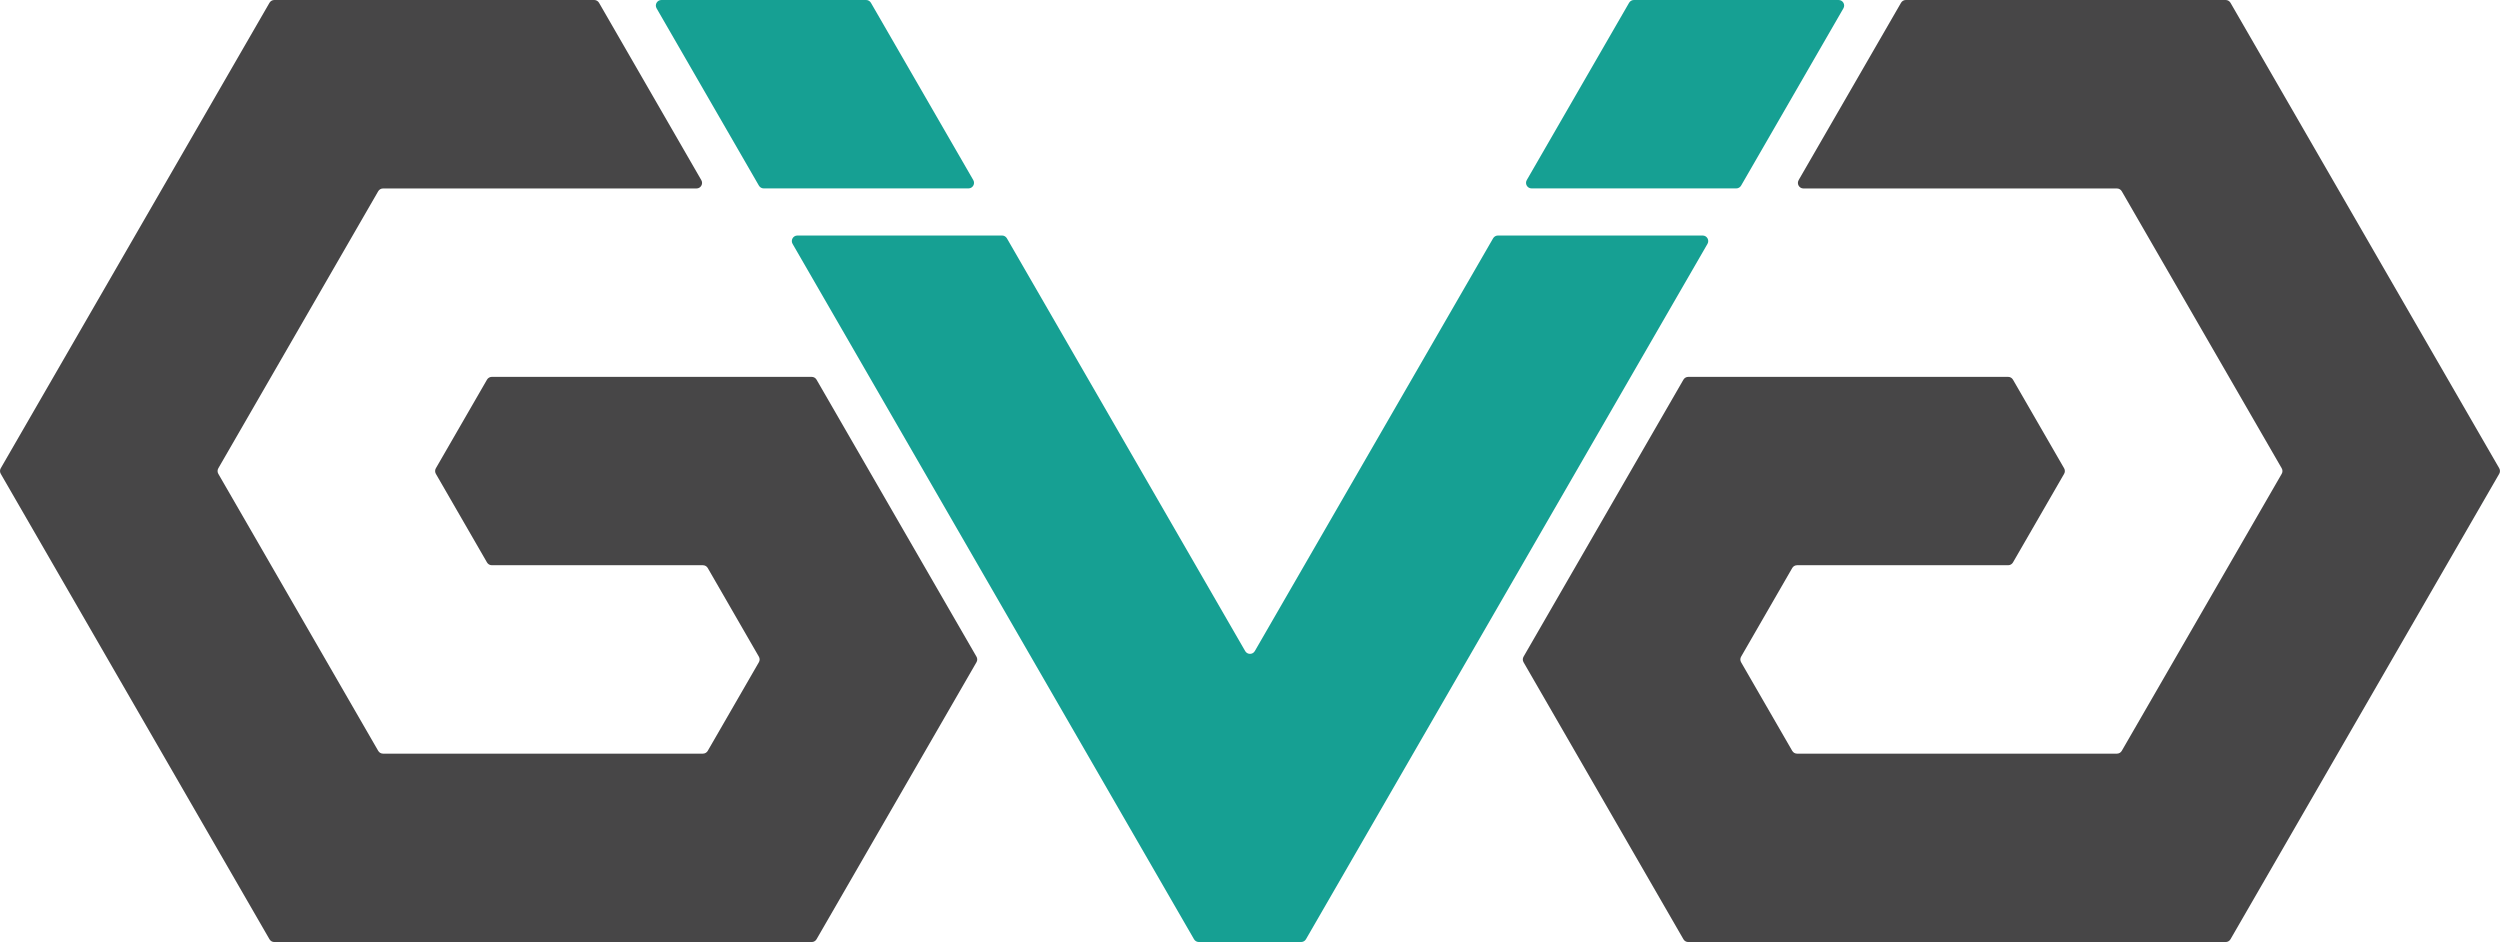 <?xml version="1.0" encoding="UTF-8"?><svg id="Layer_2" xmlns="http://www.w3.org/2000/svg" viewBox="0 0 899.38 338.9"><defs><style>.cls-1{fill:#16a093;}.cls-2{fill:#474647;}</style></defs><g id="Layer_1-2"><path class="cls-1" d="m274.75,67.78h73.66c1.54,0,2.5-1.67,1.73-3L313.31,1c-.36-.62-1.02-1-1.73-1h-73.64c-1.54,0-2.5,1.67-1.73,3l36.81,63.78c.36.62,1.02,1,1.73,1Z"/><path class="cls-1" d="m286.86,84.73h73.64c.71,0,1.37.38,1.73,1l85.73,148.5c.77,1.33,2.69,1.33,3.46,0l85.73-148.5c.36-.62,1.02-1,1.73-1h73.66c1.54,0,2.5,1.67,1.73,3l-144.45,250.16c-.36.62-1.02,1-1.73,1h-36.81c-.71,0-1.37-.38-1.73-1l-144.42-250.16c-.77-1.33.19-3,1.73-3Z"/><path class="cls-1" d="m549.26,64.78L586.07,1c.36-.62,1.02-1,1.73-1h73.64c1.54,0,2.5,1.67,1.73,3l-36.81,63.78c-.36.62-1.02,1-1.73,1h-73.64c-1.54,0-2.5-1.67-1.73-3Z"/><path class="cls-2" d="m213.77,0h-115.09c-.71,0-1.37.38-1.73,1L.27,168.45c-.36.62-.36,1.38,0,2l96.68,167.45c.36.62,1.02,1,1.73,1h193.34c.71,0,1.37-.38,1.73-1l57.54-99.66c.36-.62.36-1.38,0-2l-57.54-99.66c-.36-.62-1.02-1-1.73-1h-115.09c-.71,0-1.37.38-1.73,1l-18.4,31.88c-.36.62-.36,1.38,0,2l18.4,31.88c.36.62,1.02,1,1.73,1h75.95c.71,0,1.38.38,1.73,1l18.4,31.9c.36.62.36,1.38,0,2l-18.4,31.88c-.36.62-1.02,1-1.73,1h-115.09c-.71,0-1.37-.38-1.73-1l-57.52-99.66c-.36-.62-.36-1.38,0-2l57.52-99.66c.36-.62,1.02-1,1.73-1h112.78c1.54,0,2.5-1.67,1.73-3L215.5,1c-.36-.62-1.02-1-1.73-1Z"/><path class="cls-2" d="m647.07,64.78L683.9,1c.36-.62,1.02-1,1.73-1h115.06c.71,0,1.37.38,1.73,1l96.68,167.45c.36.62.36,1.38,0,2l-96.68,167.45c-.36.62-1.02,1-1.73,1h-193.34c-.71,0-1.37-.38-1.73-1l-57.52-99.66c-.36-.62-.36-1.38,0-2l57.52-99.66c.36-.62,1.02-1,1.73-1h115.09c.71,0,1.37.38,1.73,1l18.4,31.88c.36.62.36,1.38,0,2l-18.4,31.88c-.36.62-1.02,1-1.73,1h-75.95c-.71,0-1.38.38-1.73,1l-18.4,31.9c-.36.62-.36,1.38,0,2l18.4,31.88c.36.62,1.02,1,1.73,1h115.09c.71,0,1.37-.38,1.73-1l57.54-99.66c.36-.62.36-1.38,0-2l-57.54-99.66c-.36-.62-1.02-1-1.73-1h-112.78c-1.54,0-2.5-1.67-1.73-3Z"/></g></svg>